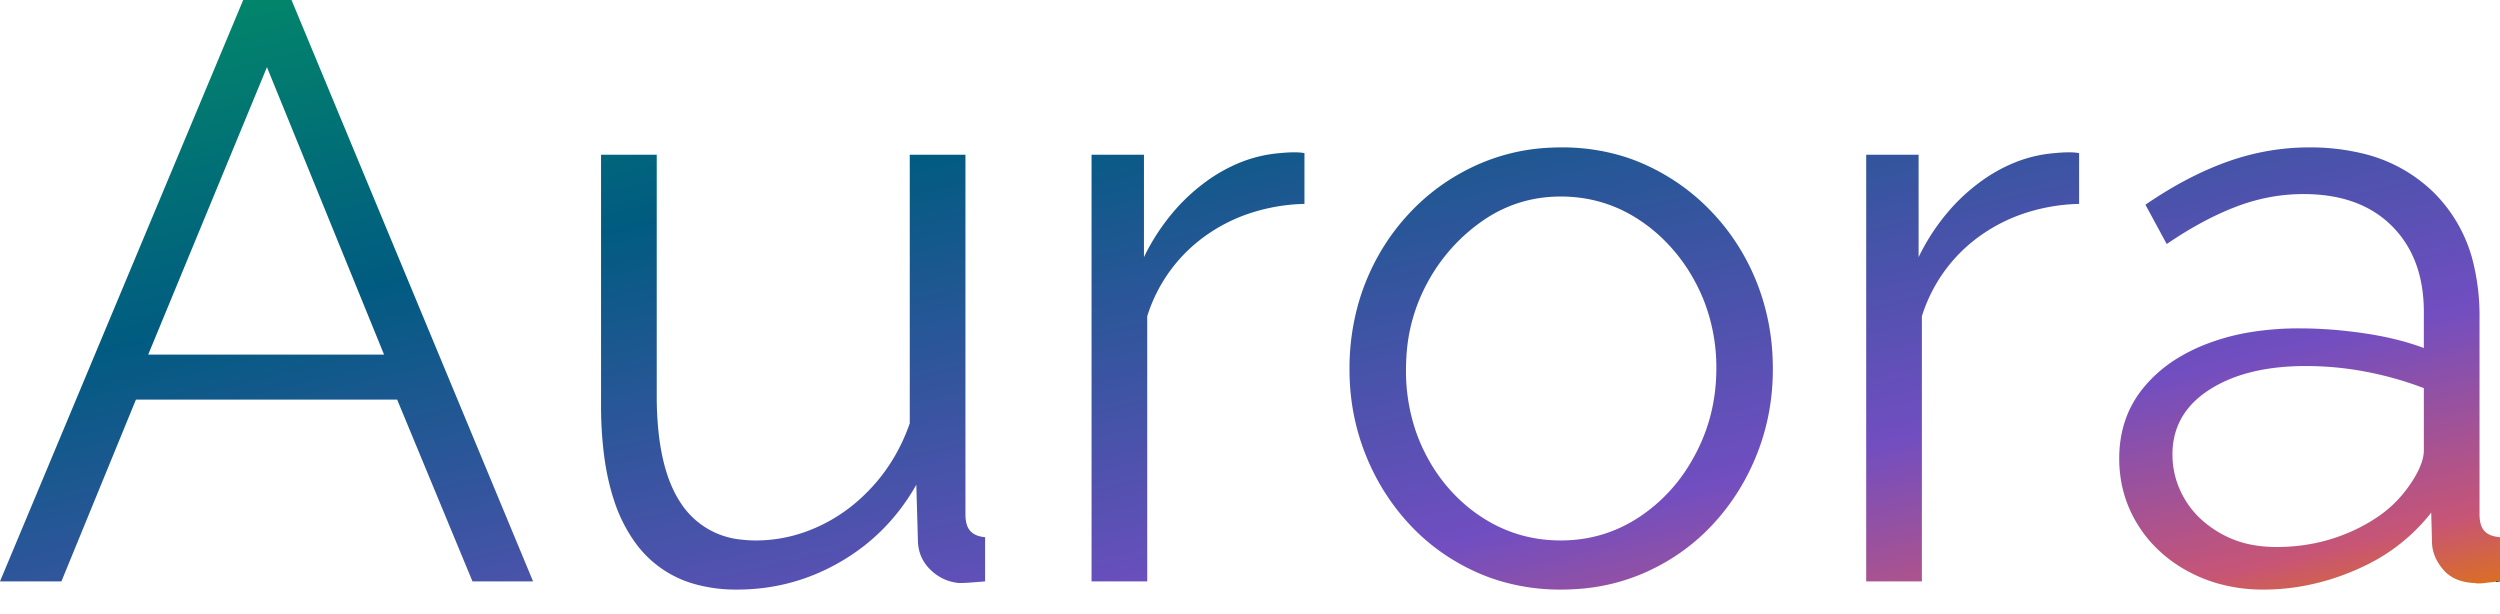 <svg width="305.3" height="75.001" viewBox="0 0 305.3 75.001" xmlns="http://www.w3.org/2000/svg"><defs><linearGradient id="auroraGradient" x1="0%" y1="0%" x2="100%" y2="100%">
      <stop offset="0%" stop-color="#028D66"/>
      <stop offset="32%" stop-color="#015B81"/>
      <stop offset="75%" stop-color="#714EC1"/>
  <stop offset="93%" stop-color="#C75576"/>
  <stop offset="99%" stop-color="#DA6E24"/>
  <style>
  text-shadow: white 0px 0px 10px;</style>
    </linearGradient></defs><g id="svgGroup" stroke-linecap="round" fill-rule="evenodd" font-size="9pt" stroke="#000" stroke-width="0.5mm" fill="#000" style="stroke:#000;stroke-width:0.0mm;fill:url(#auroraGradient)"><path d="M 73.4 49.5 L 73.4 18.9 L 80.2 18.9 L 80.2 48.3 A 41.775 41.775 0 0 0 80.441 52.95 Q 81.008 57.997 82.909 61.078 A 11.682 11.682 0 0 0 83.25 61.6 A 9.89 9.89 0 0 0 90.497 65.893 A 14.636 14.636 0 0 0 92.3 66 Q 96.3 66 100.05 64.25 Q 103.8 62.5 106.7 59.25 Q 109.6 56 111.1 51.7 L 111.1 18.9 L 117.9 18.9 L 117.9 62.8 A 5.197 5.197 0 0 0 117.947 63.528 Q 118.001 63.902 118.113 64.202 A 1.954 1.954 0 0 0 118.5 64.85 A 2.123 2.123 0 0 0 119.293 65.38 Q 119.606 65.504 119.989 65.563 A 4.425 4.425 0 0 0 120.3 65.6 L 120.3 71 Q 119.381 71.077 118.756 71.124 A 87.907 87.907 0 0 1 118.4 71.15 A 20.299 20.299 0 0 1 117.644 71.19 A 16.037 16.037 0 0 1 117.1 71.2 Q 115.1 71 113.65 69.6 Q 112.2 68.2 112.1 66.2 L 111.9 59.2 Q 108.5 65.2 102.65 68.6 Q 96.8 72 90 72 A 18.696 18.696 0 0 1 84.862 71.334 A 13.318 13.318 0 0 1 77.6 66.3 A 18.576 18.576 0 0 1 74.96 61.023 Q 74.131 58.495 73.743 55.401 A 47.497 47.497 0 0 1 73.4 49.5 Z M 0 71 L 29.7 0 L 35.6 0 L 65.1 71 L 57.7 71 L 48.5 48.8 L 16.6 48.8 L 7.5 71 L 0 71 Z M 296 42.5 L 296 38.1 Q 296 31.5 292.1 27.6 Q 288.244 23.744 281.455 23.7 A 24.24 24.24 0 0 0 281.3 23.7 Q 277.1 23.7 273.05 25.25 Q 269.032 26.788 264.669 29.753 A 56.526 56.526 0 0 0 264.6 29.8 L 262 25 Q 267.1 21.5 272 19.75 Q 276.9 18 282 18 A 27.094 27.094 0 0 1 288.383 18.71 A 18.532 18.532 0 0 1 297.2 23.5 A 18.108 18.108 0 0 1 302.138 32.528 A 27.164 27.164 0 0 1 302.8 38.7 L 302.8 62.8 A 5.197 5.197 0 0 0 302.847 63.528 Q 302.901 63.902 303.013 64.202 A 1.954 1.954 0 0 0 303.4 64.85 A 2.022 2.022 0 0 0 304.087 65.326 Q 304.589 65.545 305.3 65.6 L 305.3 71 Q 304.2 71.1 303.4 71.2 A 7.511 7.511 0 0 1 303.114 71.23 Q 302.525 71.281 302.2 71.2 A 6.937 6.937 0 0 1 300.656 70.975 Q 299.263 70.596 298.4 69.6 A 6.278 6.278 0 0 1 297.498 68.262 A 4.828 4.828 0 0 1 297 66.4 L 296.9 62.6 A 22.655 22.655 0 0 1 288.832 69.073 A 26.803 26.803 0 0 1 287.8 69.55 Q 282.2 72 276.4 72 A 20.052 20.052 0 0 1 270.521 71.16 A 17.854 17.854 0 0 1 267.35 69.85 A 16.664 16.664 0 0 1 262.72 66.284 A 15.473 15.473 0 0 1 261.05 64.05 Q 258.8 60.4 258.8 56 Q 258.8 51.1 261.6 47.55 A 16.525 16.525 0 0 1 266.201 43.58 A 21.83 21.83 0 0 1 269.35 42.05 A 27.212 27.212 0 0 1 275.318 40.487 A 37.093 37.093 0 0 1 280.8 40.1 A 52.824 52.824 0 0 1 286.669 40.437 A 60.295 60.295 0 0 1 288.7 40.7 Q 292.8 41.3 296 42.5 Z M 182.833 70.84 A 25.531 25.531 0 0 0 190.6 72 A 28.997 28.997 0 0 0 192.531 71.936 A 24.425 24.425 0 0 0 201.05 69.85 Q 205.8 67.7 209.25 63.95 Q 212.7 60.2 214.6 55.35 Q 216.5 50.5 216.5 45.1 A 32.31 32.31 0 0 0 216.477 43.884 A 28.02 28.02 0 0 0 214.6 34.65 Q 212.7 29.8 209.2 26.05 Q 205.7 22.3 201 20.15 A 22.975 22.975 0 0 0 197.975 19.016 A 25.447 25.447 0 0 0 190.7 18 A 28.546 28.546 0 0 0 189.614 18.021 A 24.504 24.504 0 0 0 180.35 20.15 Q 175.6 22.3 172.1 26.05 Q 168.6 29.8 166.7 34.65 A 26.673 26.673 0 0 0 165.914 36.965 A 29.122 29.122 0 0 0 164.8 45.1 Q 164.8 50.5 166.7 55.35 Q 168.6 60.2 172.05 63.95 Q 175.5 67.7 180.25 69.85 A 23.486 23.486 0 0 0 182.833 70.84 Z M 159.3 18.7 L 159.3 24.9 A 22.843 22.843 0 0 0 151.989 26.268 A 20.489 20.489 0 0 0 147.35 28.7 A 19.004 19.004 0 0 0 140.2 38.306 A 23.338 23.338 0 0 0 140.1 38.6 L 140.1 71 L 133.3 71 L 133.3 18.9 L 139.7 18.9 L 139.7 31.4 A 26.046 26.046 0 0 1 143.759 25.345 A 23.036 23.036 0 0 1 146.85 22.5 A 19.536 19.536 0 0 1 151.585 19.791 A 16.47 16.47 0 0 1 156.3 18.7 A 23.329 23.329 0 0 1 157.015 18.639 Q 157.369 18.615 157.685 18.605 A 12.621 12.621 0 0 1 158.05 18.6 A 9.31 9.31 0 0 1 158.567 18.613 Q 158.984 18.637 159.3 18.7 Z M 253.9 18.7 L 253.9 24.9 A 22.843 22.843 0 0 0 246.589 26.268 A 20.489 20.489 0 0 0 241.95 28.7 A 19.004 19.004 0 0 0 234.8 38.306 A 23.338 23.338 0 0 0 234.7 38.6 L 234.7 71 L 227.9 71 L 227.9 18.9 L 234.3 18.9 L 234.3 31.4 A 26.046 26.046 0 0 1 238.359 25.345 A 23.036 23.036 0 0 1 241.45 22.5 A 19.536 19.536 0 0 1 246.185 19.791 A 16.47 16.47 0 0 1 250.9 18.7 A 23.329 23.329 0 0 1 251.615 18.639 Q 251.969 18.615 252.285 18.605 A 12.621 12.621 0 0 1 252.65 18.6 A 9.31 9.31 0 0 1 253.167 18.613 Q 253.584 18.637 253.9 18.7 Z M 171.7 45.2 A 22.816 22.816 0 0 0 172.851 52.52 A 20.907 20.907 0 0 0 174.25 55.75 A 20.2 20.2 0 0 0 179.302 61.951 A 19.437 19.437 0 0 0 181.1 63.25 Q 185.4 66 190.6 66 Q 195.8 66 200.1 63.2 A 20.211 20.211 0 0 0 206.498 56.441 A 23.946 23.946 0 0 0 207 55.55 Q 209.6 50.7 209.6 45 A 22.405 22.405 0 0 0 208.153 36.902 A 21.194 21.194 0 0 0 207 34.4 A 21.082 21.082 0 0 0 202.264 28.429 A 19.866 19.866 0 0 0 200.1 26.8 Q 195.8 24 190.6 24 Q 185.4 24 181.15 26.9 A 21.703 21.703 0 0 0 174.31 34.531 A 24.651 24.651 0 0 0 174.3 34.55 A 21.357 21.357 0 0 0 171.751 43.563 A 25.735 25.735 0 0 0 171.7 45.2 Z M 18.1 43.3 L 46.9 43.3 L 32.6 8.2 L 18.1 43.3 Z M 296 55 L 296 47.4 Q 292.6 46.1 288.95 45.4 Q 285.3 44.7 281.6 44.7 Q 274.3 44.7 269.8 47.6 Q 265.3 50.5 265.3 55.5 Q 265.3 58.4 266.8 60.95 Q 268.3 63.5 271.2 65.15 A 12.495 12.495 0 0 0 275.548 66.622 A 16.351 16.351 0 0 0 278 66.8 Q 282.9 66.8 287.15 64.9 A 20.14 20.14 0 0 0 290.469 63.046 A 14.449 14.449 0 0 0 293.7 60 Q 294.763 58.646 295.36 57.386 A 10.056 10.056 0 0 0 295.4 57.3 A 8.085 8.085 0 0 0 295.742 56.442 Q 296 55.656 296 55 Z"/></g></svg>